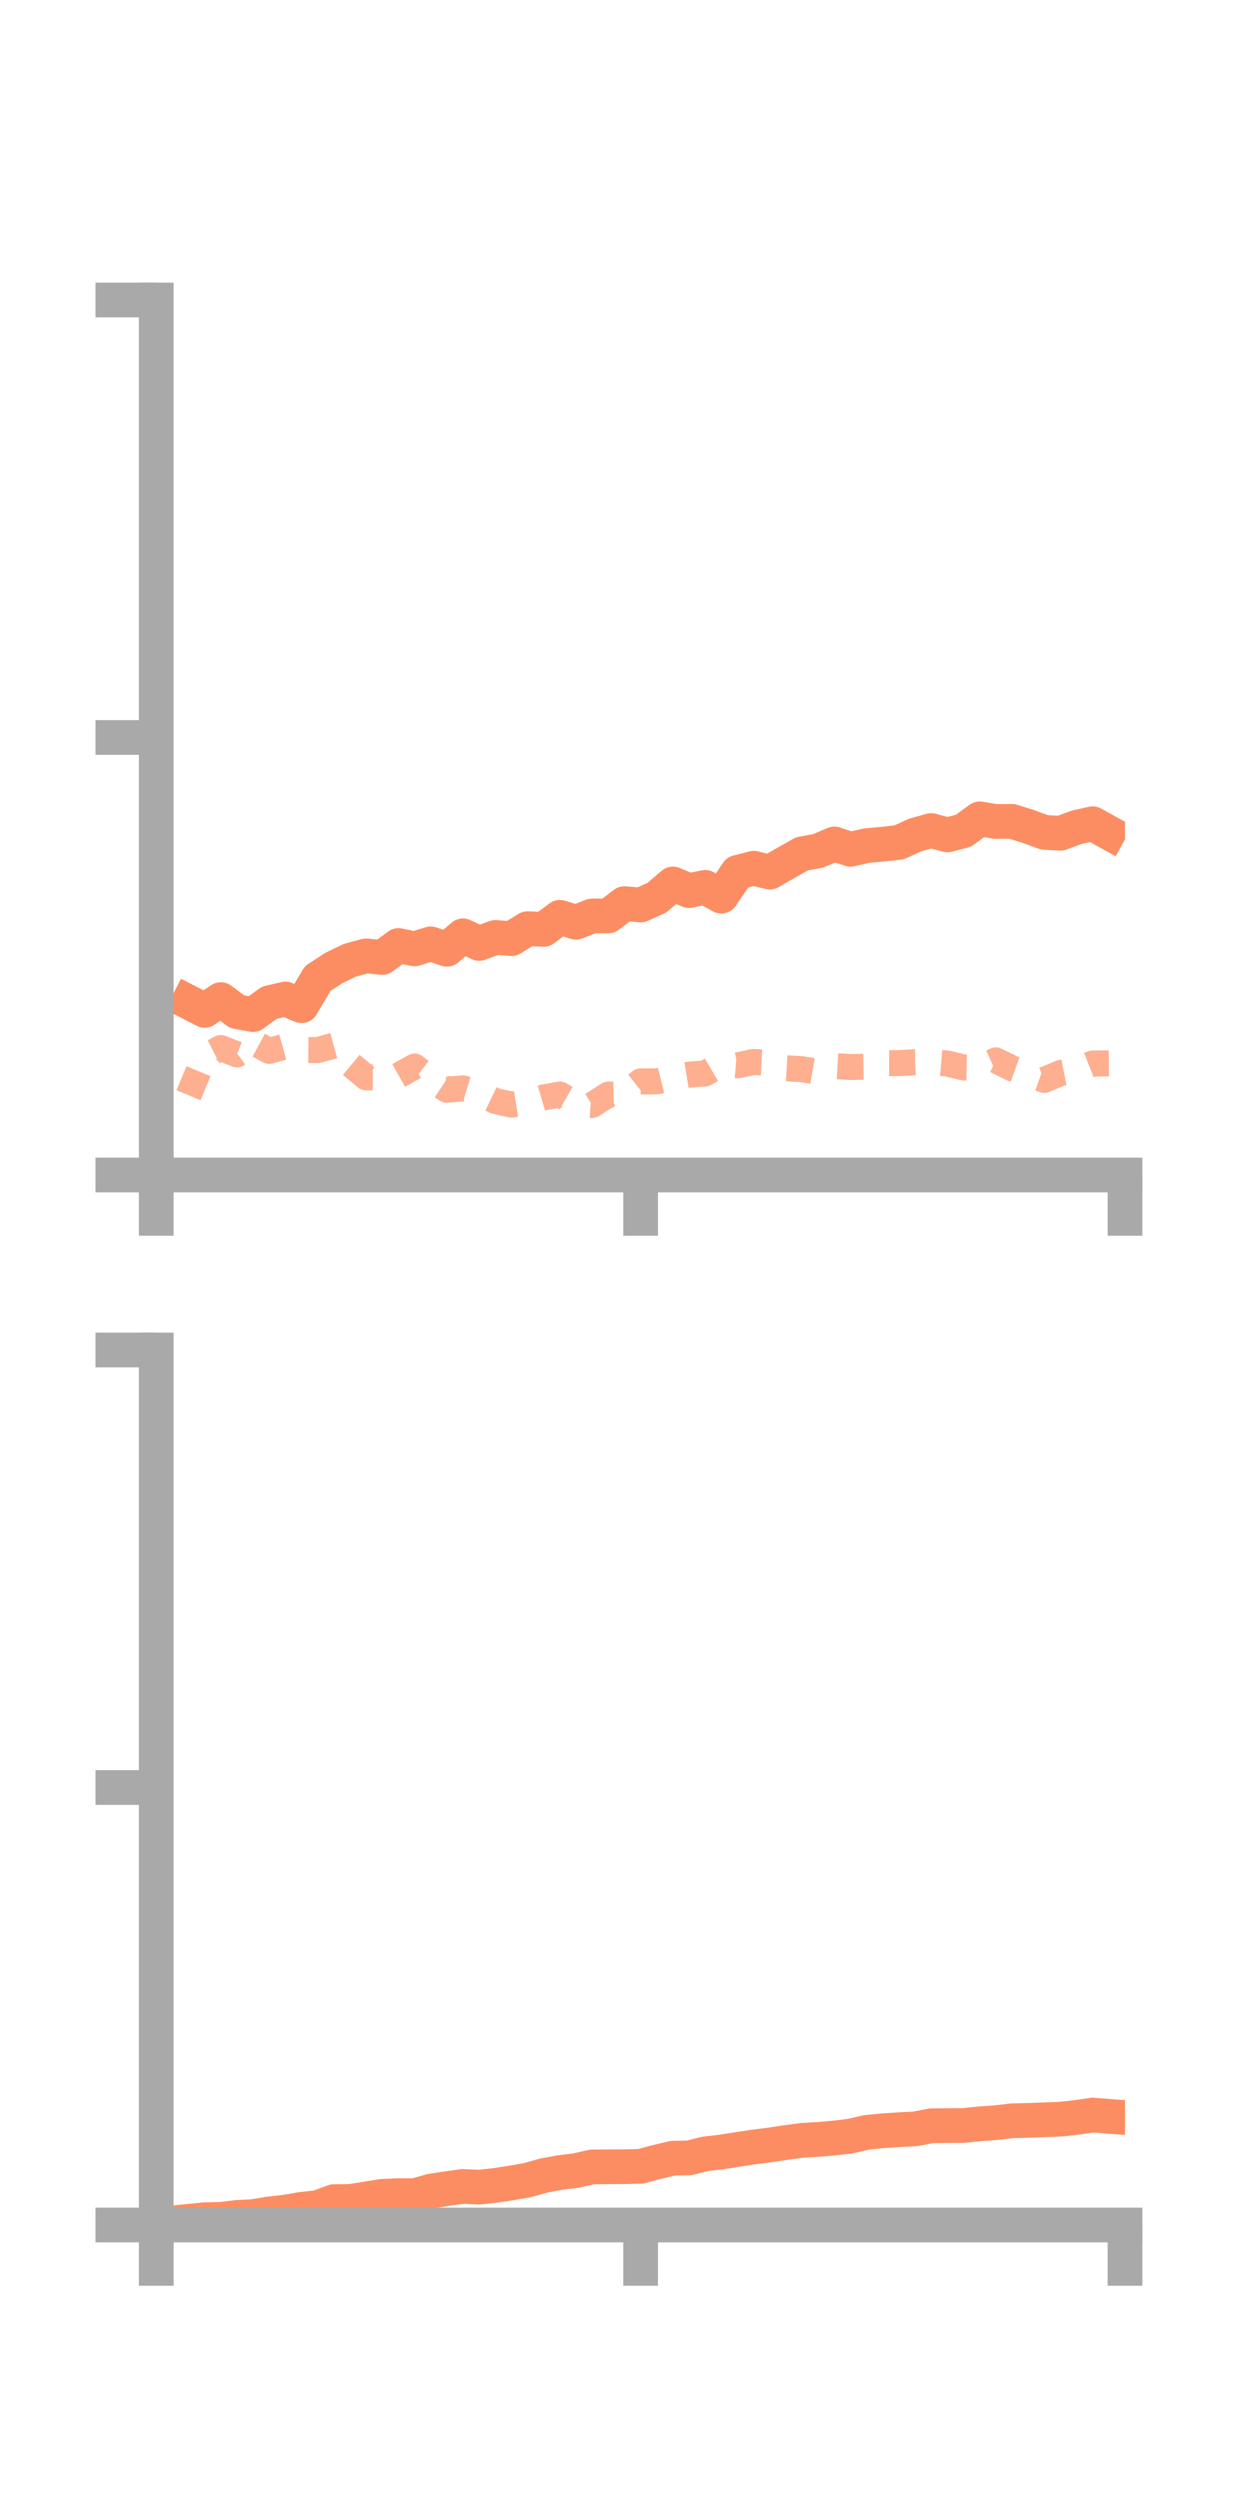 <?xml version="1.0" encoding="utf-8" standalone="no"?>
<!DOCTYPE svg PUBLIC "-//W3C//DTD SVG 1.1//EN"
  "http://www.w3.org/Graphics/SVG/1.1/DTD/svg11.dtd">
<!-- Created with matplotlib (https://matplotlib.org/) -->
<svg height="144pt" version="1.1" viewBox="0 0 72 144" width="72pt" xmlns="http://www.w3.org/2000/svg" xmlns:xlink="http://www.w3.org/1999/xlink">
 <defs>
  <style type="text/css">*{stroke-linecap:butt;stroke-linejoin:round;}</style>
 </defs>
 <g id="figure_1">
  <g id="patch_1">
   <path d="M 0 144 
L 72 144 
L 72 0 
L 0 0 
z
" style="fill:none;"/>
  </g>
  <g id="axes_1">
   <g id="patch_2">
    <path d="M 9 67.68 
L 64.8 67.68 
L 64.8 17.28 
L 9 17.28 
z
" style="fill:none;"/>
   </g>
   <g id="matplotlib.axis_1">
    <g id="xtick_1">
     <g id="line2d_1">
      <defs>
       <path d="M 0 0 
L 0 3.5 
" id="m1f777a1a0c" style="stroke:#a9a9a9;stroke-width:2;"/>
      </defs>
      <g>
       <use style="fill:#a9a9a9;stroke:#a9a9a9;stroke-width:2;" x="9" xlink:href="#m1f777a1a0c" y="67.68"/>
      </g>
     </g>
    </g>
    <g id="xtick_2">
     <g id="line2d_2">
      <g>
       <use style="fill:#a9a9a9;stroke:#a9a9a9;stroke-width:2;" x="36.9" xlink:href="#m1f777a1a0c" y="67.68"/>
      </g>
     </g>
    </g>
    <g id="xtick_3">
     <g id="line2d_3">
      <g>
       <use style="fill:#a9a9a9;stroke:#a9a9a9;stroke-width:2;" x="64.8" xlink:href="#m1f777a1a0c" y="67.68"/>
      </g>
     </g>
    </g>
   </g>
   <g id="matplotlib.axis_2">
    <g id="ytick_1">
     <g id="line2d_4">
      <defs>
       <path d="M 0 0 
L -3.5 0 
" id="m69541f99de" style="stroke:#a9a9a9;stroke-width:2;"/>
      </defs>
      <g>
       <use style="fill:#a9a9a9;stroke:#a9a9a9;stroke-width:2;" x="9" xlink:href="#m69541f99de" y="67.68"/>
      </g>
     </g>
    </g>
    <g id="ytick_2">
     <g id="line2d_5">
      <g>
       <use style="fill:#a9a9a9;stroke:#a9a9a9;stroke-width:2;" x="9" xlink:href="#m69541f99de" y="42.48"/>
      </g>
     </g>
    </g>
    <g id="ytick_3">
     <g id="line2d_6">
      <g>
       <use style="fill:#a9a9a9;stroke:#a9a9a9;stroke-width:2;" x="9" xlink:href="#m69541f99de" y="17.28"/>
      </g>
     </g>
    </g>
   </g>
   <g id="line2d_7">
    <path clip-path="url(#p6c8f894262)" d="M 10.86 57.721 
L 11.79 58.197 
L 12.72 57.577 
L 13.65 58.27 
L 14.58 58.441 
L 15.51 57.758 
L 16.44 57.542 
L 17.37 57.928 
L 18.3 56.363 
L 19.23 55.755 
L 20.16 55.307 
L 21.09 55.057 
L 22.02 55.151 
L 22.95 54.461 
L 23.88 54.655 
L 24.81 54.365 
L 25.74 54.678 
L 26.67 53.903 
L 27.6 54.343 
L 28.53 53.996 
L 29.46 54.065 
L 30.39 53.491 
L 31.32 53.531 
L 32.25 52.836 
L 33.18 53.122 
L 34.11 52.758 
L 35.04 52.757 
L 35.97 52.048 
L 36.9 52.128 
L 37.83 51.711 
L 38.76 50.917 
L 39.69 51.301 
L 40.62 51.112 
L 41.55 51.619 
L 42.48 50.251 
L 43.41 50.01 
L 44.34 50.236 
L 45.27 49.702 
L 46.2 49.178 
L 47.13 49.009 
L 48.06 48.61 
L 48.99 48.92 
L 49.92 48.707 
L 50.85 48.624 
L 51.78 48.523 
L 52.71 48.098 
L 53.64 47.839 
L 54.57 48.091 
L 55.5 47.847 
L 56.43 47.166 
L 57.36 47.318 
L 58.29 47.31 
L 59.22 47.601 
L 60.15 47.943 
L 61.08 47.996 
L 62.01 47.652 
L 62.94 47.448 
L 63.87 47.962 
" style="fill:none;stroke:#fc8d62;stroke-linecap:square;stroke-width:2;"/>
   </g>
   <g id="line2d_8">
    <path clip-path="url(#p6c8f894262)" d="M 10.86 63.085 
L 11.79 60.844 
L 12.72 60.369 
L 13.65 60.731 
L 14.58 60.029 
L 15.51 60.532 
L 16.44 60.271 
L 17.37 60.48 
L 18.3 60.486 
L 19.23 60.229 
L 20.16 61.279 
L 21.09 62.055 
L 22.02 62.057 
L 22.95 61.953 
L 23.88 61.432 
L 24.81 62.155 
L 25.74 62.769 
L 26.67 62.69 
L 27.6 62.973 
L 28.53 63.416 
L 29.46 63.628 
L 30.39 63.479 
L 31.32 63.212 
L 32.25 63.047 
L 33.18 63.585 
L 34.11 63.646 
L 35.04 63.049 
L 35.97 63.032 
L 36.9 62.288 
L 37.83 62.287 
L 38.76 62.055 
L 39.69 61.901 
L 40.62 61.828 
L 41.55 61.28 
L 42.48 61.363 
L 43.41 61.171 
L 44.34 61.219 
L 45.27 61.531 
L 46.2 61.586 
L 47.13 61.744 
L 48.06 61.408 
L 48.99 61.46 
L 49.92 61.444 
L 50.85 61.236 
L 51.78 61.235 
L 52.71 61.184 
L 53.64 61.181 
L 54.57 61.259 
L 55.5 61.486 
L 56.43 61.504 
L 57.36 61.079 
L 58.29 61.534 
L 59.22 61.872 
L 60.15 62.201 
L 61.08 61.809 
L 62.01 61.626 
L 62.94 61.26 
L 63.87 61.248 
" style="fill:none;stroke:#fc8d62;stroke-dasharray:1.5,1.5;stroke-dashoffset:0;stroke-opacity:0.7;stroke-width:1.5;"/>
   </g>
   <g id="patch_3">
    <path d="M 9 67.68 
L 9 17.28 
" style="fill:none;stroke:#a9a9a9;stroke-linecap:square;stroke-linejoin:miter;stroke-width:2;"/>
   </g>
   <g id="patch_4">
    <path d="M 64.8 67.68 
L 64.8 17.28 
" style="fill:none;"/>
   </g>
   <g id="patch_5">
    <path d="M 9 67.68 
L 64.8 67.68 
" style="fill:none;stroke:#a9a9a9;stroke-linecap:square;stroke-linejoin:miter;stroke-width:2;"/>
   </g>
   <g id="patch_6">
    <path d="M 9 17.28 
L 64.8 17.28 
" style="fill:none;"/>
   </g>
  </g>
  <g id="axes_2">
   <g id="patch_7">
    <path d="M 9 128.16 
L 64.8 128.16 
L 64.8 77.76 
L 9 77.76 
z
" style="fill:none;"/>
   </g>
   <g id="matplotlib.axis_3">
    <g id="xtick_4">
     <g id="line2d_9">
      <g>
       <use style="fill:#a9a9a9;stroke:#a9a9a9;stroke-width:2;" x="9" xlink:href="#m1f777a1a0c" y="128.16"/>
      </g>
     </g>
    </g>
    <g id="xtick_5">
     <g id="line2d_10">
      <g>
       <use style="fill:#a9a9a9;stroke:#a9a9a9;stroke-width:2;" x="36.9" xlink:href="#m1f777a1a0c" y="128.16"/>
      </g>
     </g>
    </g>
    <g id="xtick_6">
     <g id="line2d_11">
      <g>
       <use style="fill:#a9a9a9;stroke:#a9a9a9;stroke-width:2;" x="64.8" xlink:href="#m1f777a1a0c" y="128.16"/>
      </g>
     </g>
    </g>
   </g>
   <g id="matplotlib.axis_4">
    <g id="ytick_4">
     <g id="line2d_12">
      <g>
       <use style="fill:#a9a9a9;stroke:#a9a9a9;stroke-width:2;" x="9" xlink:href="#m69541f99de" y="128.16"/>
      </g>
     </g>
    </g>
    <g id="ytick_5">
     <g id="line2d_13">
      <g>
       <use style="fill:#a9a9a9;stroke:#a9a9a9;stroke-width:2;" x="9" xlink:href="#m69541f99de" y="102.96"/>
      </g>
     </g>
    </g>
    <g id="ytick_6">
     <g id="line2d_14">
      <g>
       <use style="fill:#a9a9a9;stroke:#a9a9a9;stroke-width:2;" x="9" xlink:href="#m69541f99de" y="77.76"/>
      </g>
     </g>
    </g>
   </g>
   <g id="line2d_15">
    <path clip-path="url(#p50a24b4191)" d="M 10.86 127.948 
L 11.79 127.856 
L 12.72 127.837 
L 13.65 127.723 
L 14.58 127.675 
L 15.51 127.522 
L 16.44 127.418 
L 17.37 127.256 
L 18.3 127.158 
L 19.23 126.812 
L 20.16 126.805 
L 21.09 126.658 
L 22.02 126.507 
L 22.95 126.469 
L 23.88 126.473 
L 24.81 126.21 
L 25.74 126.064 
L 26.67 125.938 
L 27.6 125.982 
L 28.53 125.879 
L 29.46 125.736 
L 30.39 125.574 
L 31.32 125.311 
L 32.25 125.139 
L 33.18 125.023 
L 34.11 124.815 
L 35.04 124.806 
L 35.97 124.801 
L 36.9 124.78 
L 37.83 124.531 
L 38.76 124.311 
L 39.69 124.296 
L 40.62 124.061 
L 41.55 123.954 
L 42.48 123.807 
L 43.41 123.667 
L 44.34 123.55 
L 45.27 123.408 
L 46.2 123.284 
L 47.13 123.23 
L 48.06 123.151 
L 48.99 123.038 
L 49.92 122.823 
L 50.85 122.732 
L 51.78 122.669 
L 52.71 122.624 
L 53.64 122.444 
L 54.57 122.436 
L 55.5 122.428 
L 56.43 122.331 
L 57.36 122.267 
L 58.29 122.157 
L 59.22 122.135 
L 60.15 122.1 
L 61.08 122.066 
L 62.01 121.962 
L 62.94 121.827 
L 63.87 121.9 
" style="fill:none;stroke:#fc8d62;stroke-linecap:square;stroke-width:2;"/>
   </g>
   <g id="line2d_16">
    <path clip-path="url(#p50a24b4191)" d="M 10.86 128.114 
L 11.79 128.132 
L 12.72 128.089 
L 13.65 128.107 
L 14.58 128.07 
L 15.51 128.059 
L 16.44 128.035 
L 17.37 128.078 
L 18.3 128.022 
L 19.23 128.006 
L 20.16 128.059 
L 21.09 128.083 
L 22.02 128.099 
L 22.95 128.078 
L 23.88 128.087 
L 24.81 128.107 
L 25.74 128.102 
L 26.67 128.097 
L 27.6 128.106 
L 28.53 128.106 
L 29.46 128.101 
L 30.39 128.108 
L 31.32 128.093 
L 32.25 128.087 
L 33.18 128.112 
L 34.11 128.129 
L 35.04 128.131 
L 35.97 128.108 
L 36.9 128.09 
L 37.83 128.087 
L 38.76 128.075 
L 39.69 128.093 
L 40.62 128.056 
L 41.55 128.055 
L 42.48 128.041 
L 43.41 128.046 
L 44.34 128.059 
L 45.27 128.048 
L 46.2 128.074 
L 47.13 128.085 
L 48.06 128.082 
L 48.99 128.096 
L 49.92 128.093 
L 50.85 128.084 
L 51.78 128.086 
L 52.71 128.094 
L 53.64 128.095 
L 54.57 128.086 
L 55.5 128.096 
L 56.43 128.099 
L 57.36 128.092 
L 58.29 128.1 
L 59.22 128.112 
L 60.15 128.119 
L 61.08 128.127 
L 62.01 128.121 
L 62.94 128.143 
L 63.87 128.145 
" style="fill:none;stroke:#fc8d62;stroke-dasharray:1.5,1.5;stroke-dashoffset:0;stroke-opacity:0.7;stroke-width:1.5;"/>
   </g>
   <g id="patch_8">
    <path d="M 9 128.16 
L 9 77.76 
" style="fill:none;stroke:#a9a9a9;stroke-linecap:square;stroke-linejoin:miter;stroke-width:2;"/>
   </g>
   <g id="patch_9">
    <path d="M 64.8 128.16 
L 64.8 77.76 
" style="fill:none;"/>
   </g>
   <g id="patch_10">
    <path d="M 9 128.16 
L 64.8 128.16 
" style="fill:none;stroke:#a9a9a9;stroke-linecap:square;stroke-linejoin:miter;stroke-width:2;"/>
   </g>
   <g id="patch_11">
    <path d="M 9 77.76 
L 64.8 77.76 
" style="fill:none;"/>
   </g>
  </g>
 </g>
 <defs>
  <clipPath id="p6c8f894262">
   <rect height="50.4" width="55.8" x="9" y="17.28"/>
  </clipPath>
  <clipPath id="p50a24b4191">
   <rect height="50.4" width="55.8" x="9" y="77.76"/>
  </clipPath>
 </defs>
</svg>
